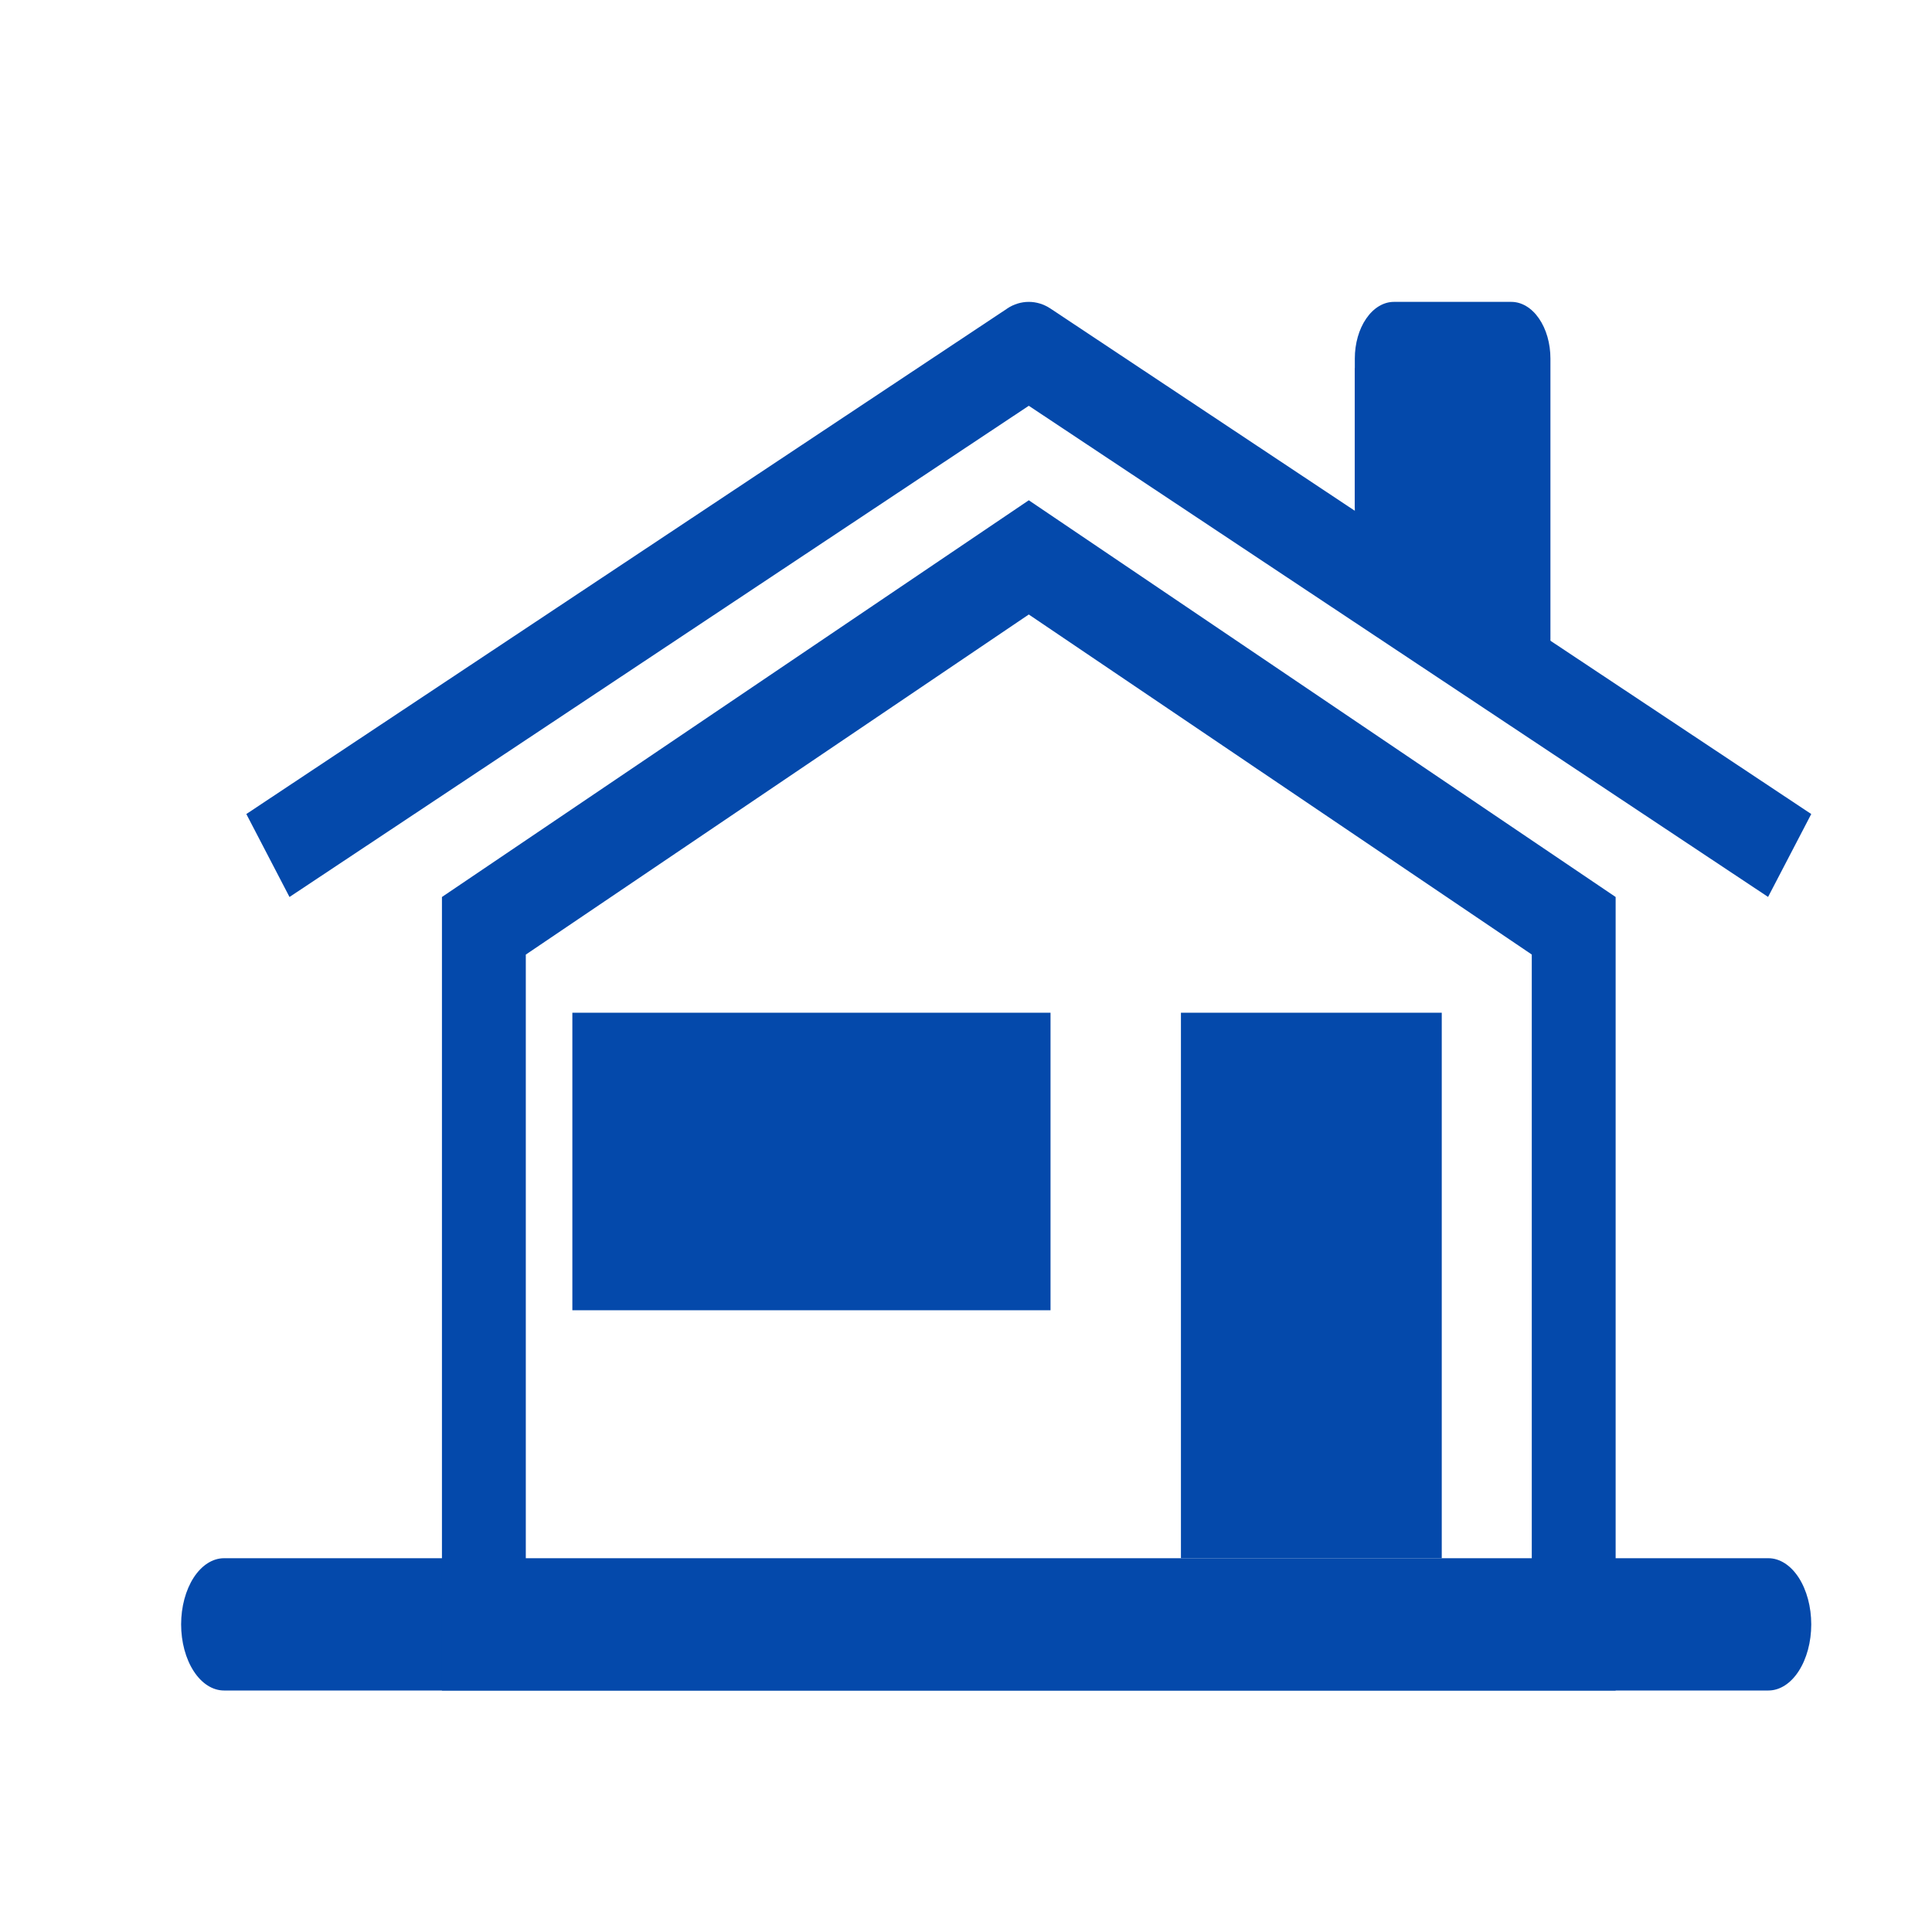 <svg width="32" height="32" viewBox="0 0 32 32" fill="none" xmlns="http://www.w3.org/2000/svg">
<g id="House Remodel">
<g id="Group">
<path id="Vector" fill-rule="evenodd" clip-rule="evenodd" d="M3 26.905C3 26.614 3.075 26.336 3.208 26.13C3.341 25.925 3.522 25.809 3.711 25.809H29.29C29.478 25.809 29.659 25.925 29.792 26.13C29.925 26.336 30 26.614 30 26.905C30 27.195 29.925 27.474 29.792 27.679C29.659 27.885 29.478 28 29.29 28H3.711C3.522 28 3.341 27.885 3.208 27.679C3.075 27.474 3 27.195 3 26.905Z" fill="#0449AB"/>
<path id="Vector_2" fill-rule="evenodd" clip-rule="evenodd" d="M8.709 15.81V26.357H25.371V15.81L17.04 10.178L8.709 15.811V15.81ZM7.32 14.857V28H26.76V14.857L17.04 8.286L7.32 14.857Z" fill="#0449AB"/>
<path id="Vector_3" d="M19.56 16.774H23.88V25.809H19.56V16.774ZM9.48 16.774H17.4V21.702H9.48V16.774ZM22.44 8.41V6.095H24.6V10.202L22.44 8.41Z" fill="#0449AB"/>
<path id="Vector_4" fill-rule="evenodd" clip-rule="evenodd" d="M22.44 5.939C22.44 5.69 22.508 5.451 22.63 5.275C22.751 5.099 22.916 5 23.088 5H25.032C25.204 5 25.369 5.099 25.49 5.275C25.612 5.451 25.68 5.69 25.68 5.939V10.633C25.68 10.806 25.647 10.976 25.584 11.123C25.522 11.271 25.433 11.39 25.326 11.469C25.22 11.548 25.1 11.582 24.981 11.569C24.862 11.555 24.748 11.494 24.651 11.392L22.707 9.344C22.624 9.257 22.557 9.142 22.511 9.01C22.464 8.878 22.44 8.732 22.44 8.584V5.939ZM23.736 6.878V8.106L24.384 8.789V6.878H23.736Z" fill="#0449AB"/>
<path id="Vector_5" fill-rule="evenodd" clip-rule="evenodd" d="M16.682 5.11C16.791 5.038 16.914 5 17.04 5C17.166 5 17.289 5.038 17.398 5.11L30 13.483L29.285 14.856L17.04 6.721L4.795 14.857L4.08 13.483L16.682 5.111V5.11Z" fill="#0449AB"/>
</g>
</g>
</svg>
